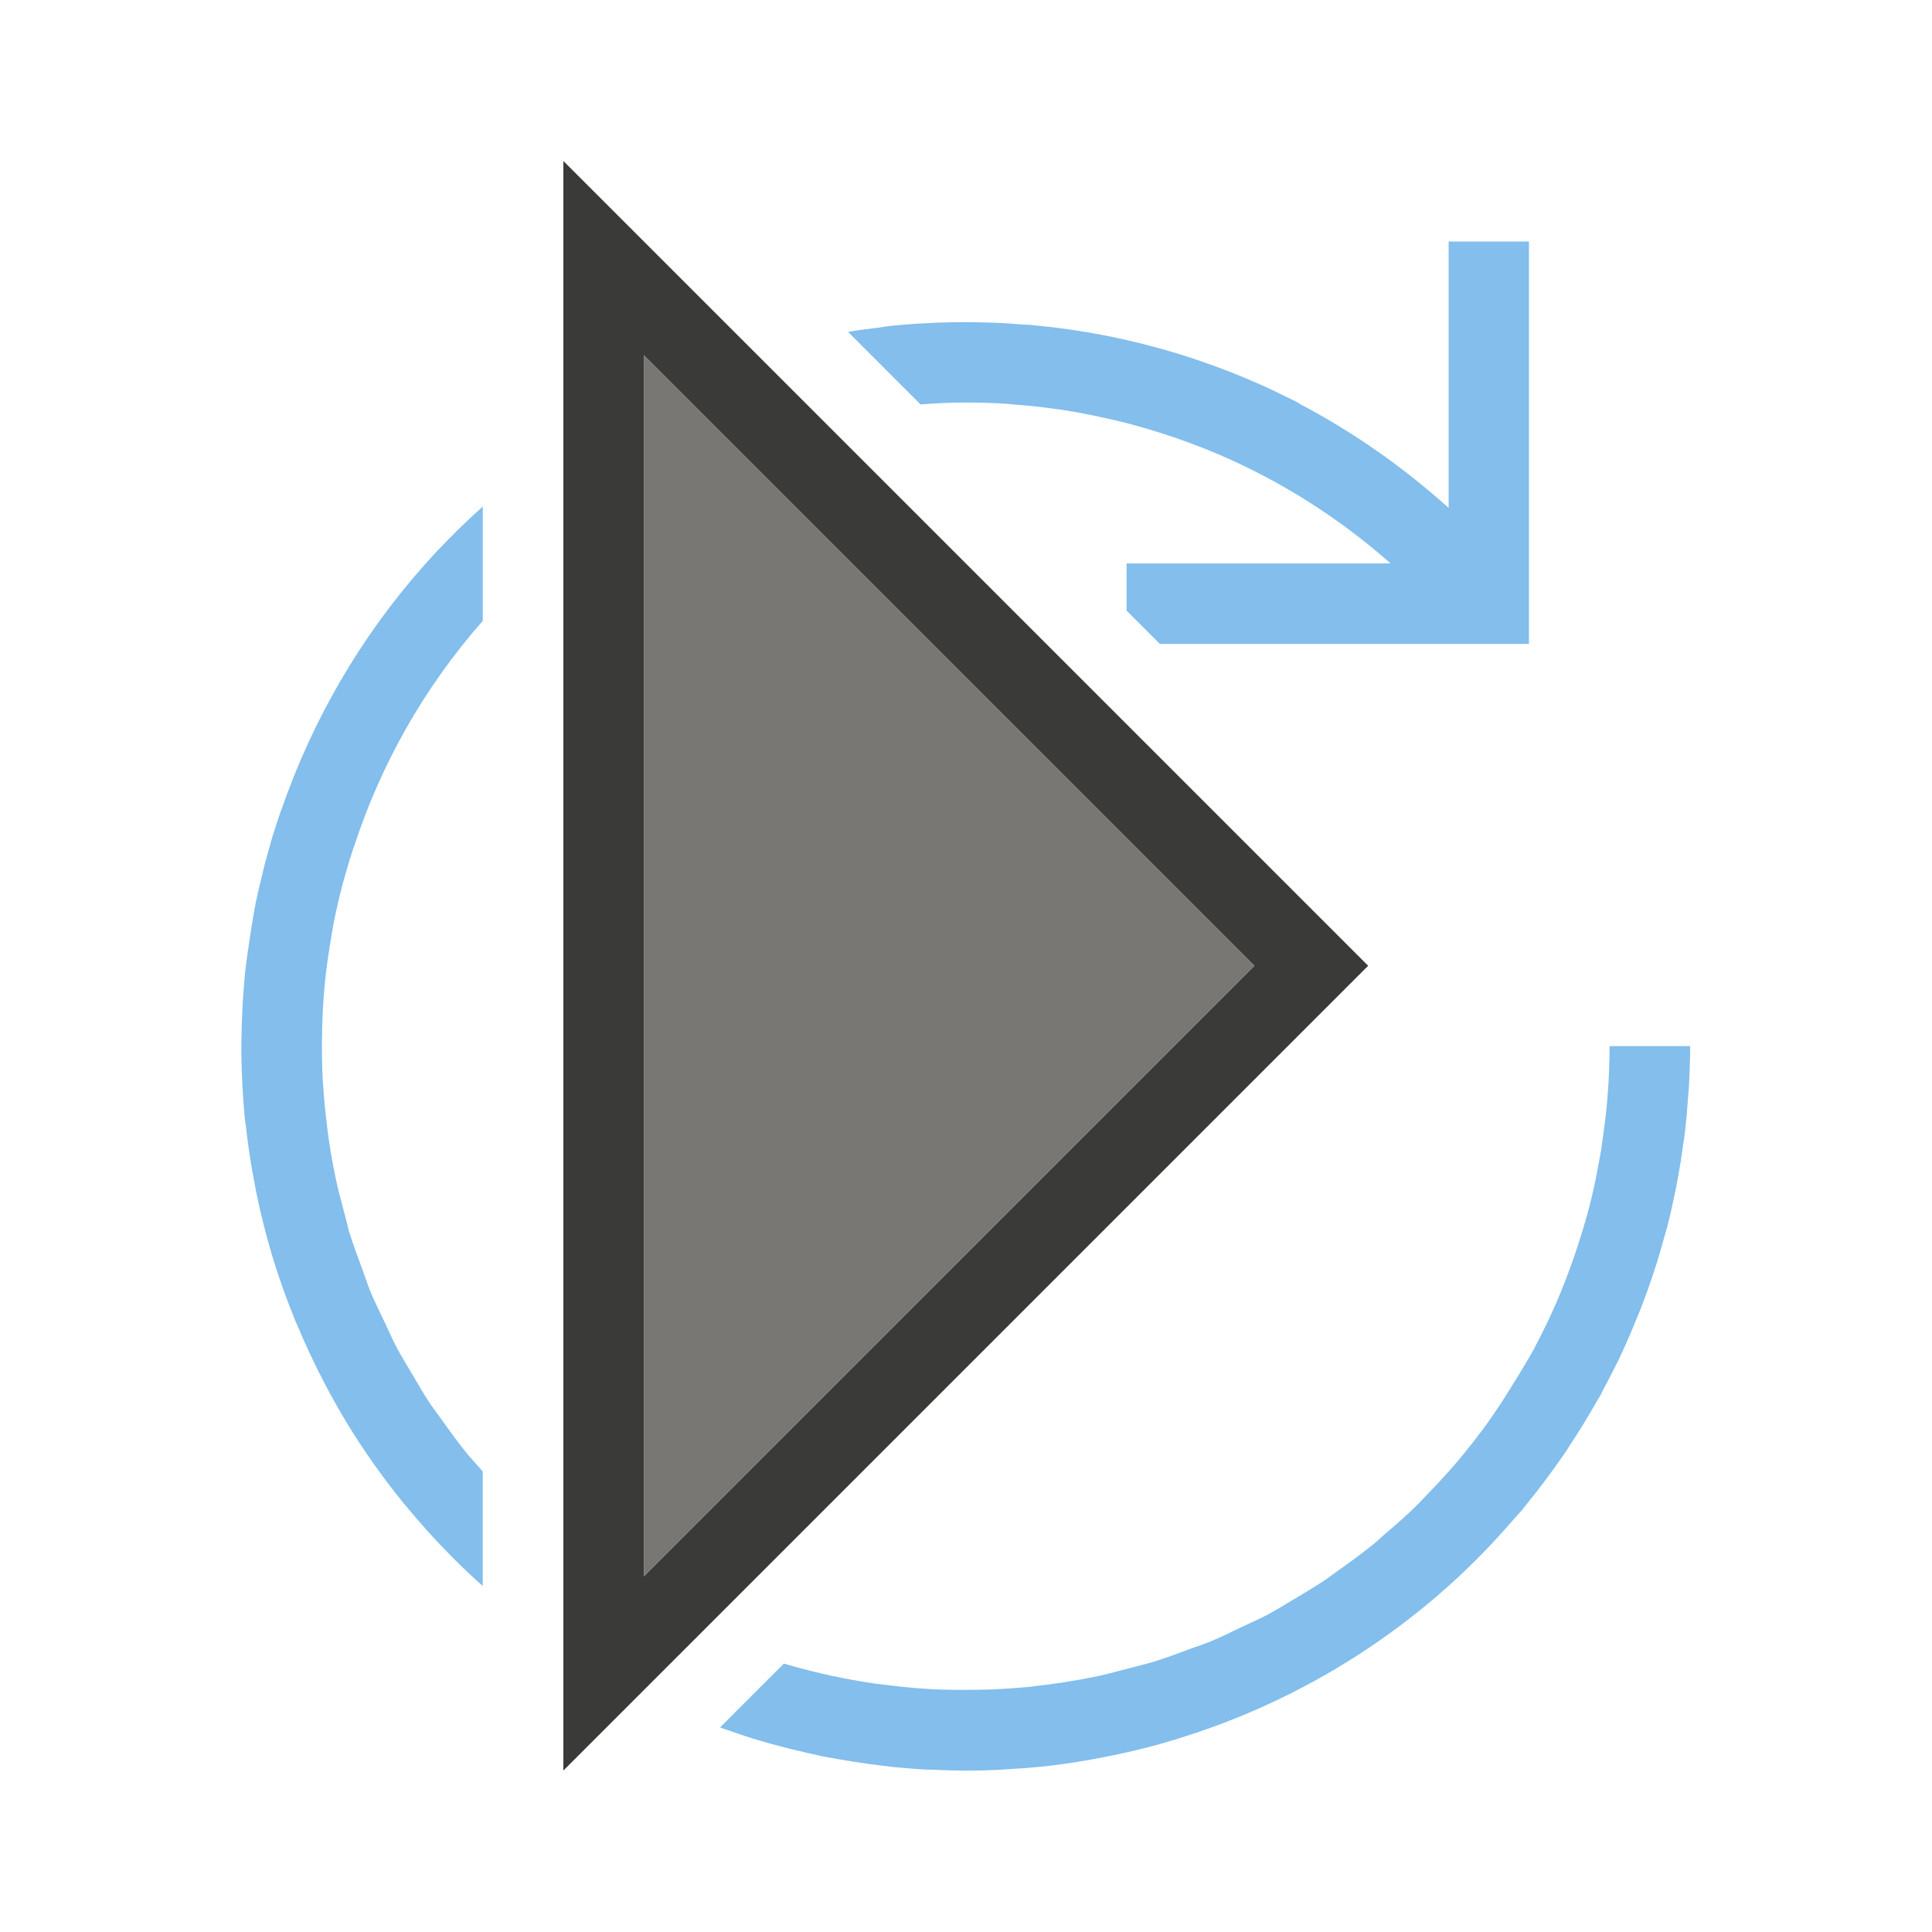 <svg version="1.1" viewBox="0 0 32 32" xmlns="http://www.w3.org/2000/svg"><g transform="scale(1.333)"><path d="m7 2v20l10-10-9-9zm1 2.414 7.586 7.586-7.586 7.586z" fill="#3a3a38"/><path d="m8 4.414v15.172l7.586-7.586z" fill="#797774" stroke-linecap="round" stroke-width="3.78"/><path d="m18 3v3.311c-0.565-0.508-1.188-0.945-1.859-1.297l0.002-0.004c-0.085-0.044-0.17-0.084-0.256-0.125-0.015-0.007-0.03-0.016-0.045-0.023-0.012-0.006-0.025-0.012-0.037-0.018-0.101-0.047-0.203-0.092-0.305-0.135-0.7-0.296-1.425-0.497-2.156-0.607-0.019-0.003-0.038-0.005-0.057-0.008-0.155-0.023-0.31-0.04-0.465-0.055-0.006-5.487e-4 -0.012-0.001-0.018-0.002-0.027-0.002-0.055-0.002-0.082-0.004-0.142-0.012-0.284-0.021-0.426-0.025-0.028-9.095e-4 -0.056-0.001-0.084-0.002-0.149-0.004-0.299-0.004-0.447 0-0.029 7.73e-4 -0.059 8.946e-4 -0.088 0.002-0.159 0.006-0.317 0.015-0.475 0.029-0.008 6.997e-4 -0.016 0.001-0.023 0.002-0.031 0.003-0.061 0.005-0.092 0.008-0.051 0.005-0.101 0.015-0.152 0.021-0.003 3.409e-4 -0.005 0.002-0.008 0.002-0.117 0.014-0.234 0.028-0.35 0.047-0.013 0.002-0.026 0.005-0.039 0.008l0.9 0.9c0.133-0.009 0.265-0.019 0.398-0.021 0.038-7.535e-4 0.075-0.002 0.113-0.002 0.189-0.001 0.379 0.003 0.568 0.016 0.026 0.002 0.052 0.006 0.078 0.008 0.182 0.014 0.364 0.032 0.545 0.059 0.017 0.002 0.034 0.003 0.051 0.006 0.007 0.001 0.014 0.003 0.021 0.004 0.169 0.026 0.336 0.059 0.504 0.096 0.095 0.021 0.189 0.042 0.283 0.066 0.003 6.778e-4 0.005 0.001 0.008 0.002 0.003 6.738e-4 0.005 0.001 0.008 0.002 0.128 0.034 0.256 0.071 0.383 0.111 0.258 0.081 0.514 0.175 0.764 0.283 0.774 0.334 1.487 0.79 2.117 1.346h-3.281v0.586l0.414 0.414h4.586v-5h-1zm-12 3.293c-0.199 0.178-0.391 0.365-0.576 0.562-0.826 0.884-1.442 1.902-1.848 2.986-0.059 0.158-0.116 0.316-0.166 0.477v0.002c-0.005 0.015-0.011 0.03-0.016 0.045-0.018 0.06-0.034 0.121-0.051 0.182-0.016 0.055-0.032 0.11-0.047 0.166-0.018 0.07-0.034 0.141-0.051 0.211-0.013 0.055-0.027 0.109-0.039 0.164-0.009 0.041-0.019 0.082-0.027 0.123-0.006 0.029-0.01 0.057-0.016 0.086-0.015 0.08-0.028 0.161-0.041 0.242-0.003 0.022-0.007 0.044-0.01 0.066-0.022 0.141-0.043 0.281-0.059 0.422-0.003 0.017-0.006 0.035-0.008 0.053-1.97e-4 0.002 1.96e-4 0.004 0 0.006-0.008 0.081-0.013 0.163-0.02 0.244-0.003 0.041-0.005 0.082-0.008 0.123-0.005 0.087-0.009 0.175-0.012 0.262-0.002 0.05-0.003 0.1-0.004 0.15-0.001 0.076-0.003 0.151-0.002 0.227 7.27e-4 0.073 0.003 0.147 0.006 0.221 0.002 0.064 0.004 0.128 0.008 0.191 0.007 0.132 0.016 0.263 0.029 0.395 4.617e-4 0.005 0.001 0.009 0.002 0.014 2.58e-4 0.003-2.6e-4 0.005 0 0.008 0.002 0.015 0.005 0.03 0.008 0.045 0.028 0.264 0.069 0.527 0.121 0.789 0.001 0.005 9.203e-4 0.01 0.002 0.016 5.295e-4 0.003 0.001 0.005 0.002 0.008 0.056 0.277 0.123 0.552 0.205 0.824 0.081 0.27 0.177 0.537 0.285 0.801 0.002 0.005 0.004 0.01 0.006 0.016 0.004 0.009 0.008 0.017 0.012 0.025 0.108 0.26 0.228 0.516 0.361 0.768 0.083 0.156 0.169 0.312 0.262 0.465 0.215 0.353 0.452 0.686 0.707 1 0.002 0.003 0.004 0.005 0.006 0.008 0.003 0.004 0.007 0.006 0.01 0.01 0.187 0.229 0.384 0.447 0.59 0.654 0.122 0.123 0.249 0.242 0.377 0.357v-1.424c-0.024-0.028-0.049-0.054-0.072-0.082-0.039-0.046-0.081-0.088-0.119-0.135-0.117-0.143-0.225-0.294-0.332-0.445-0.042-0.06-0.088-0.117-0.129-0.178-0.083-0.124-0.158-0.256-0.234-0.385-0.058-0.098-0.118-0.195-0.172-0.295-0.001-0.002-0.003-0.004-0.004-0.006-0.001-0.003-0.003-0.005-0.004-0.008-0.053-0.101-0.099-0.207-0.148-0.311-0.061-0.128-0.125-0.255-0.18-0.387-0.036-0.086-0.063-0.176-0.096-0.264-0.058-0.157-0.117-0.313-0.166-0.473-8.426e-4 -0.003-0.003-0.005-0.004-0.008-0.008-0.028-0.014-0.057-0.021-0.086-0.013-0.05-0.026-0.1-0.039-0.15-0.04-0.149-0.079-0.298-0.111-0.449-0.029-0.142-0.055-0.283-0.076-0.426-0.012-0.078-0.022-0.156-0.031-0.234-0.017-0.142-0.032-0.284-0.041-0.426-0.002-0.035-0.006-0.07-0.008-0.105-0.009-0.17-0.012-0.34-0.01-0.51 6.686e-4 -0.069 0.002-0.138 0.004-0.207 0.006-0.177 0.017-0.355 0.035-0.531 0.019-0.184 0.047-0.367 0.078-0.549 0.009-0.049 0.016-0.099 0.025-0.148 0.032-0.166 0.071-0.33 0.113-0.494 0.013-0.051 0.029-0.101 0.043-0.152 0.03-0.107 0.063-0.213 0.098-0.318 0.002-0.005 0.004-0.009 0.006-0.014 0.331-1.009 0.863-1.961 1.596-2.793v-1.42zm14 6.707c0 0.112-0.003 0.225-0.008 0.336-5.4e-5 0.001 5.3e-5 0.003 0 0.004-0.003 0.07-0.007 0.139-0.012 0.209-0.004 0.065-0.01 0.129-0.016 0.193-0.006 0.063-0.012 0.125-0.02 0.188-0.006 0.048-0.013 0.096-0.02 0.145-0.01 0.071-0.018 0.142-0.029 0.213-0.008 0.05-0.018 0.099-0.027 0.148-0.013 0.069-0.025 0.138-0.039 0.207-0.022 0.107-0.046 0.213-0.072 0.318-0.003 0.012-0.007 0.025-0.01 0.037-0.044 0.17-0.096 0.338-0.15 0.504-0.018 0.054-0.036 0.108-0.055 0.162-0.059 0.167-0.122 0.331-0.191 0.492-0.011 0.026-0.022 0.051-0.033 0.076-0.074 0.168-0.155 0.333-0.24 0.494-0.006 0.011-0.01 0.022-0.016 0.033-0.002 0.005-0.005 0.009-0.008 0.014-0.037 0.069-0.079 0.134-0.117 0.201-0.056 0.093-0.112 0.186-0.17 0.277-0.035 0.055-0.069 0.111-0.104 0.166-0.077 0.115-0.154 0.23-0.236 0.342-0.003 0.004-0.007 0.008-0.01 0.012-0.044 0.059-0.089 0.118-0.135 0.176-0.074 0.094-0.15 0.187-0.229 0.277-0.104 0.119-0.212 0.235-0.322 0.348-0.01 0.01-0.019 0.021-0.029 0.031-0.035 0.036-0.068 0.073-0.104 0.107-0.056 0.055-0.113 0.109-0.172 0.162-0.075 0.068-0.152 0.133-0.229 0.199-0.046 0.039-0.088 0.081-0.135 0.119-0.143 0.117-0.294 0.225-0.445 0.332-0.055 0.039-0.107 0.079-0.162 0.117-0.035 0.024-0.072 0.045-0.107 0.068-0.097 0.061-0.195 0.12-0.293 0.178-0.1 0.059-0.198 0.121-0.301 0.176-0.104 0.055-0.212 0.102-0.318 0.152-0.128 0.061-0.255 0.125-0.387 0.18-0.086 0.036-0.176 0.063-0.264 0.096-0.144 0.054-0.287 0.108-0.434 0.154-0.031 0.01-0.062 0.018-0.094 0.027-0.063 0.017-0.127 0.032-0.189 0.049-0.163 0.044-0.325 0.087-0.49 0.121-0.003 5.37e-4 -0.005 0.001-0.008 0.002-0.002 3.75e-4 -0.004-3.73e-4 -0.006 0-0.114 0.023-0.229 0.043-0.344 0.061-0.117 0.018-0.235 0.034-0.354 0.047-0.013 0.001-0.026 0.004-0.039 0.006-0.005 4.81e-4 -0.009 0.001-0.014 0.002-0.031 0.003-0.061 0.005-0.092 0.008-0.08 0.007-0.161 0.013-0.242 0.018-0.052 0.003-0.104 0.006-0.156 0.008-0.066 0.003-0.131 0.003-0.197 0.004-0.188 0.003-0.377 0.002-0.564-0.008-0.003-1.38e-4 -0.005 1.41e-4 -0.008 0-0.009-4.7e-4 -0.017-0.001-0.025-0.002-0.182-0.011-0.363-0.03-0.543-0.053-0.038-0.005-0.077-0.008-0.115-0.014-0.182-0.026-0.363-0.059-0.543-0.098-0.037-0.008-0.074-0.017-0.111-0.025-0.16-0.037-0.319-0.079-0.477-0.125l-0.793 0.793c0.018 0.007 0.036 0.013 0.055 0.02 0.052 0.018 0.104 0.035 0.156 0.053 0.068 0.023 0.136 0.047 0.205 0.068 0.118 0.036 0.237 0.068 0.357 0.1 0.071 0.019 0.143 0.036 0.215 0.053 0.071 0.017 0.143 0.034 0.215 0.049 0.02 0.004 0.039 0.01 0.059 0.014 0.022 0.005 0.044 0.007 0.066 0.012 0.102 0.02 0.204 0.036 0.307 0.053 0.153 0.024 0.305 0.046 0.459 0.062 0.012 0.002 0.025 0.005 0.037 0.006 0.002 1.95e-4 0.004-1.94e-4 0.006 0 0.005 5.36e-4 0.01 0.001 0.016 0.002 0.144 0.014 0.289 0.026 0.434 0.033 0.014 7.46e-4 0.029-6.77e-4 0.043 0 0.134 0.006 0.268 0.011 0.402 0.012 0.008 1.9e-5 0.016 1e-6 0.023 0 0.012-4e-6 0.023 5.1e-5 0.035 0 0.123-4.96e-4 0.246-0.004 0.369-0.01 0.03-0.001 0.06-0.004 0.09-0.006 0.138-0.008 0.276-0.017 0.414-0.031 0.003-2.63e-4 0.005 2.66e-4 0.008 0h0.002c0.283-0.029 0.565-0.074 0.848-0.131 0.22-0.044 0.44-0.095 0.658-0.156 0.046-0.013 0.091-0.027 0.137-0.041 0.012-0.003 0.025-0.006 0.037-0.01 0.022-0.007 0.043-0.015 0.064-0.021 0.253-0.079 0.5-0.167 0.742-0.266 0.003-0.001 0.007-0.003 0.01-0.004 0.001-5.56e-4 0.003-0.001 0.004-0.002 0.827-0.34 1.587-0.796 2.262-1.346 0.232-0.189 0.453-0.389 0.664-0.6 0.163-0.163 0.319-0.332 0.469-0.506 0.035-0.039 0.07-0.077 0.104-0.117 0.007-0.009 0.014-0.018 0.021-0.027 0.002-0.003 0.004-0.005 0.006-0.008 0.165-0.201 0.321-0.409 0.469-0.623 0.01-0.015 0.021-0.028 0.031-0.043 0.019-0.027 0.035-0.056 0.053-0.084 0.125-0.188 0.243-0.381 0.354-0.578 0.012-0.02 0.026-0.04 0.037-0.061 0.002-0.004 0.004-0.008 0.006-0.012 0.009-0.017 0.016-0.034 0.025-0.051 0.064-0.119 0.126-0.239 0.186-0.361 0.003-0.005 0.005-0.01 0.008-0.016 0.03-0.062 0.058-0.125 0.086-0.188 0.039-0.087 0.077-0.175 0.113-0.264 0.024-0.059 0.049-0.117 0.072-0.176 0.003-0.007 0.005-0.013 0.008-0.02 0.048-0.125 0.094-0.252 0.137-0.379 0.021-0.062 0.041-0.125 0.061-0.188 0.034-0.109 0.064-0.218 0.094-0.328 0.008-0.028 0.018-0.056 0.025-0.084 0.002-0.008 0.004-0.016 0.006-0.023 0.039-0.151 0.072-0.305 0.104-0.459 0.01-0.051 0.02-0.103 0.029-0.154 0.025-0.134 0.046-0.269 0.064-0.404 0.004-0.031 0.01-0.062 0.014-0.094 4.91e-4 -0.004 0.001-0.008 0.002-0.012 0.021-0.166 0.035-0.333 0.047-0.502 0.002-0.025 0.004-0.049 0.006-0.074 0.011-0.18 0.018-0.361 0.018-0.543h-1z" fill="#83beec"/></g></svg>
